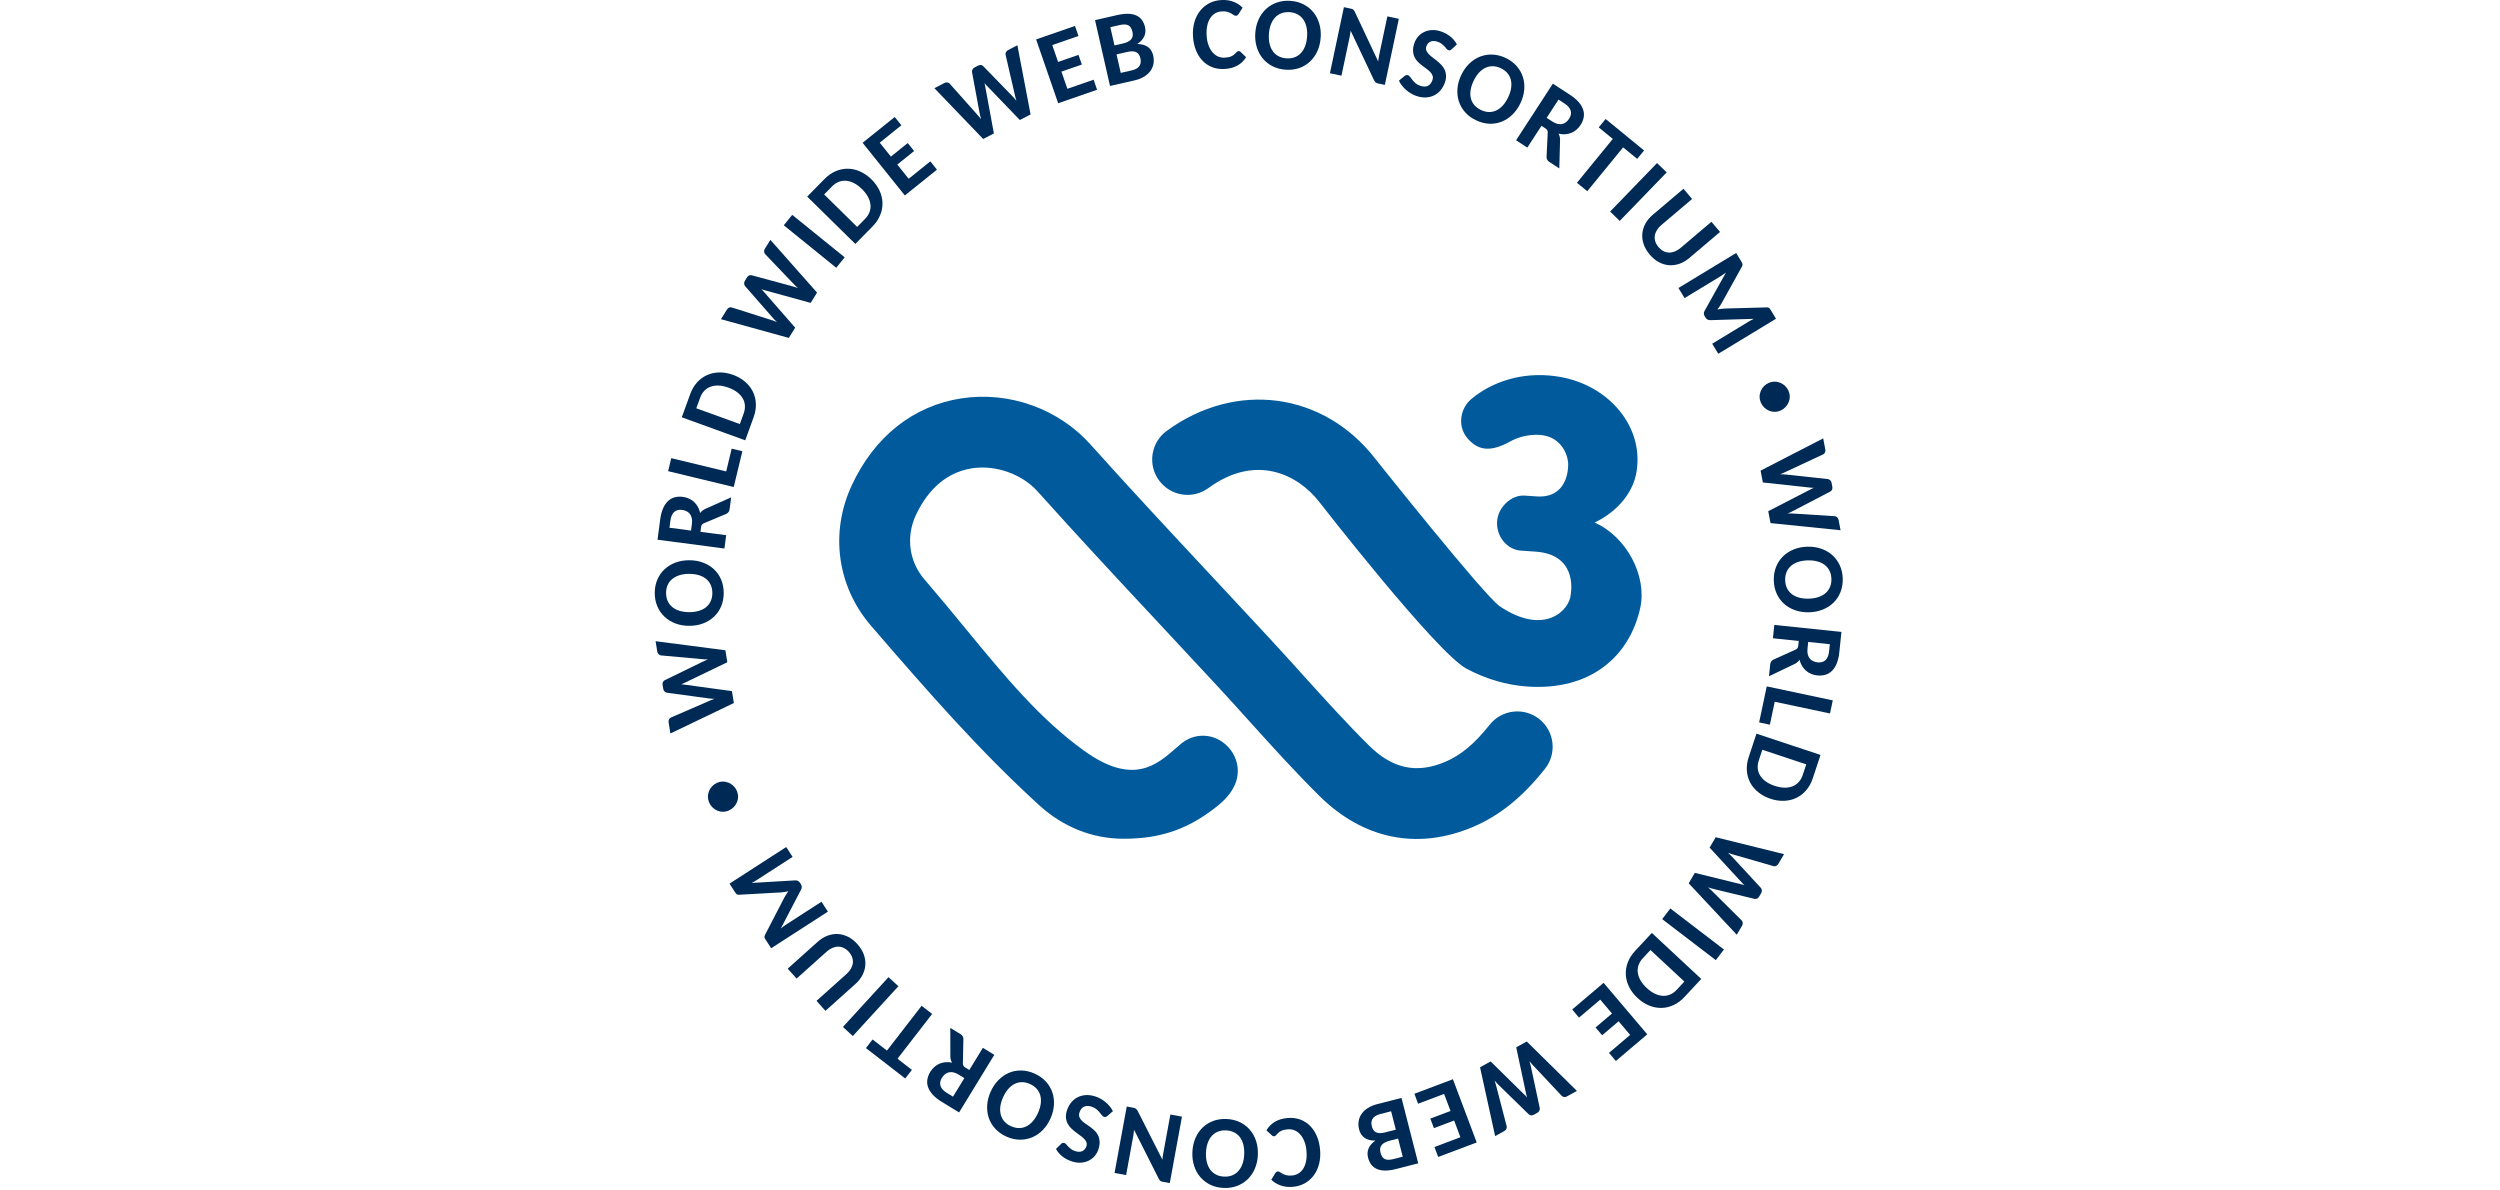 <?xml version="1.0" encoding="UTF-8" standalone="no"?>
<svg
   width="231"
   height="110"
   version="1.1"
   viewBox="0 0 173.25 82.5"
   id="svg98"
   xmlns="http://www.w3.org/2000/svg"
   xmlns:svg="http://www.w3.org/2000/svg">
  <defs
     id="defs102" />
  <g
     id="g441"
     transform="translate(36.375)">
    <g
       id="g2"
       style="fill:#005a9c"
       transform="matrix(0.231,0,0,0.231,8.598,-0.417)">
      <path
         d="M 267.099,217.525 C 262.519,213.887 255.833,214.66 252.197,219.243 247.695,224.925 243.605,228.344 238.943,230.335 230.344,233.996 223.056,232.449 216.009,225.462 209.104,218.617 202.377,211.158 195.85,203.929 192.657,200.392 189.458,196.848 186.218,193.346 180.683,187.363 175.118,181.404 169.558,175.439 L 169.068,174.913 C 156.976,161.962 144.477,148.567 132.42,135.113 122.86,124.441 108.088,119.155 93.877,121.293 79.353,123.467 67.609,132.769 60.805,147.48 54.248,161.649 56.467,177.748 66.588,189.495 84.393,210.16 99.413,227.246 117.005,243.316 124.199,249.883 132.904,253.38 142.175,253.427 148.189,253.456 157.254,252.777 166.501,246.546 170.55,243.818 174.321,241.012 175.979,236.731 177.667,232.349 176.091,227.311 172.137,224.47 168.301,221.706 163.267,221.901 159.608,224.943 159.148,225.326 158.646,225.769 158.098,226.248 152.35,231.286 145.197,237.558 130.614,227.08 117.253,217.477 106.908,204.892 94.922,190.316 91.015,185.568 86.972,180.654 82.652,175.634 78.037,170.277 77.04,162.907 80.05,156.392 82.676,150.723 87.745,143.671 97.023,142.283 104.051,141.226 111.93,144.037 116.633,149.282 128.791,162.854 141.384,176.354 153.565,189.401 159.272,195.513 164.979,201.632 170.656,207.768 173.837,211.206 176.977,214.684 180.163,218.216 186.856,225.628 193.772,233.288 201.078,240.534 214.268,253.616 230.663,256.929 247.264,249.86 255.237,246.452 262.089,240.918 268.816,232.431 272.446,227.854 271.679,221.169 267.099,217.525 Z"
         id="path1" />
      <path
         d="M 283.693,158.568 C 290.551,155.314 295.945,149.189 296.459,141.76 297.763,128.861 287.152,116.518 271.542,114.61 261.958,113.394 253.064,116.235 246.762,121.461 243.392,124.267 242.483,129.458 245.404,133.12 248.597,136.929 252.279,137.596 258.305,134.283 260.465,133.055 263.711,132.033 267.281,132.281 274.015,132.748 275.945,138.819 275.756,141.577 275.726,141.984 275.768,151.386 266.284,150.731 L 262.708,150.483 C 258.724,150.211 254.74,153.938 254.446,158.202 254.127,162.738 257.443,166.701 261.568,166.99 L 265.965,167.291 C 278.064,168.13 276.8,178.406 276.547,180.048 276.311,184.773 268.733,192.787 255.219,183.674 250.633,180.585 217.927,139.474 217.927,139.474 202.429,119.424 176.097,115.892 155.317,131.082 153.034,132.753 151.528,135.216 151.092,138.022 150.661,140.821 151.34,143.626 153.01,145.912 154.68,148.197 157.141,149.703 159.938,150.14 162.753,150.578 165.545,149.892 167.829,148.221 182.004,137.856 194.639,144.034 201.137,152.444 201.137,152.444 236.251,197.642 245.292,202.431 251.158,205.538 257.284,207.333 263.51,207.765 282.619,209.087 294.257,198.551 297.397,184.117 299.456,174.656 293.342,162.832 283.693,158.568 Z"
         id="path2" />
    </g>
    <g
       id="g36"
       aria-label="WORLD WIDE WEB CONSORTIUM"
       style="fill:#002a56"
       transform="matrix(0.231,0,0,0.231,8.598,-0.417)">
      <path
         d="M 334.164,146.545 348.148,148.062 C 348.329,148.079 348.531,148.095 348.75,148.118 348.972,148.14 349.202,148.154 349.44,148.159 349.221,148.251 349.01,148.345 348.811,148.442 348.611,148.534 348.431,148.628 348.273,148.722 L 335.788,155.166 336.465,158.734 357.476,160.878 356.891,157.79 C 356.833,157.469 356.689,157.208 356.473,157.008 356.251,156.806 356.021,156.692 355.777,156.664 L 343.719,155.901 C 343.414,155.876 343.084,155.86 342.732,155.849 342.377,155.838 342.003,155.832 341.609,155.835 341.975,155.682 342.322,155.53 342.652,155.38 342.979,155.233 343.278,155.08 343.55,154.925 L 354.382,149.274 C 354.635,149.136 354.82,148.941 354.931,148.697 355.048,148.45 355.073,148.154 355.006,147.807 L 354.787,146.653 C 354.729,146.331 354.588,146.076 354.371,145.876 354.152,145.679 353.922,145.563 353.676,145.527 L 341.543,144.217 C 341.224,144.162 340.878,144.131 340.509,144.117 340.14,144.103 339.752,144.095 339.347,144.09 340.11,143.79 340.772,143.496 341.338,143.213 L 352.276,138.106 C 352.52,137.979 352.7,137.784 352.816,137.529 352.935,137.274 352.96,136.972 352.894,136.622 L 352.273,133.321 333.493,142.991 334.164,146.545 Z"
         id="path3" />
      <path
         d="M 354.992,168.332 C 354.05,167.491 352.941,166.85 351.666,166.415 350.385,165.974 349.01,165.774 347.539,165.813 346.053,165.852 344.686,166.123 343.433,166.631 342.18,167.139 341.105,167.838 340.204,168.726 339.303,169.613 338.607,170.67 338.122,171.893 337.637,173.12 337.413,174.465 337.452,175.941 337.49,177.416 337.784,178.753 338.336,179.949 338.885,181.142 339.636,182.16 340.584,182.992 341.532,183.827 342.643,184.462 343.918,184.898 345.196,185.328 346.577,185.528 348.06,185.489 349.534,185.447 350.895,185.178 352.143,184.676 353.39,184.177 354.466,183.483 355.367,182.601 356.267,181.713 356.963,180.662 357.457,179.436 357.944,178.215 358.172,176.864 358.133,175.391 358.091,173.918 357.798,172.581 357.24,171.386 356.686,170.19 355.935,169.169 354.992,168.332 Z M 354.319,177.896 C 354.017,178.612 353.573,179.222 352.988,179.733 352.401,180.243 351.683,180.64 350.834,180.926 349.989,181.214 349.03,181.372 347.952,181.4 346.865,181.43 345.889,181.325 345.022,181.084 344.16,180.84 343.42,180.482 342.812,180.005 342.205,179.527 341.734,178.939 341.402,178.24 341.066,177.541 340.889,176.745 340.864,175.849 340.842,174.953 340.977,174.146 341.274,173.427 341.571,172.709 342.009,172.093 342.591,171.583 343.17,171.075 343.888,170.678 344.739,170.39 345.59,170.104 346.56,169.946 347.647,169.918 348.725,169.888 349.692,169.996 350.552,170.235 351.414,170.476 352.151,170.837 352.764,171.316 353.376,171.791 353.85,172.382 354.188,173.083 354.527,173.788 354.71,174.587 354.735,175.483 354.757,176.376 354.618,177.181 354.319,177.896 Z"
         id="path4" />
      <path
         d="M 337.188,193.289 344.936,194.096 344.797,195.445 C 344.761,195.791 344.681,196.049 344.562,196.23 344.44,196.404 344.251,196.554 343.993,196.682 L 337.335,199.7 C 336.761,199.988 336.445,200.452 336.379,201.09 L 336.005,204.685 343.813,200.943 C 344.115,200.779 344.376,200.599 344.595,200.396 344.819,200.194 345.011,199.975 345.18,199.733 345.343,200.416 345.587,201.031 345.917,201.575 346.241,202.122 346.632,202.593 347.087,202.993 347.541,203.392 348.054,203.714 348.625,203.961 349.199,204.202 349.814,204.357 350.469,204.427 351.331,204.516 352.132,204.455 352.88,204.249 353.629,204.038 354.288,203.656 354.87,203.098 355.447,202.538 355.935,201.792 356.32,200.862 356.705,199.93 356.971,198.793 357.113,197.445 L 357.739,191.375 337.601,189.286 337.188,193.289 Z M 347.771,194.391 354.261,195.065 354.047,197.128 C 353.917,198.385 353.556,199.284 352.963,199.839 352.37,200.391 351.583,200.613 350.602,200.513 350.108,200.463 349.656,200.341 349.252,200.149 348.847,199.961 348.506,199.697 348.234,199.362 347.968,199.029 347.769,198.613 347.647,198.127 347.519,197.639 347.494,197.073 347.561,196.421 L 347.771,194.391 Z"
         id="path5" />
      <polygon
         points="355.145,211.922 335.339,207.722 333.05,218.527 336.273,219.212 337.729,212.333 354.31,215.847 "
         id="polygon5" />
      <path
         d="M 329.929,228.916 C 329.463,230.317 329.274,231.667 329.369,232.974 329.46,234.281 329.795,235.479 330.372,236.58 330.951,237.676 331.758,238.644 332.795,239.479 333.826,240.317 335.048,240.966 336.456,241.438 337.856,241.901 339.217,242.106 340.539,242.053 341.867,242.001 343.084,241.707 344.204,241.174 345.324,240.639 346.311,239.876 347.167,238.885 348.021,237.892 348.678,236.697 349.141,235.299 L 351.466,228.289 332.251,221.906 329.929,228.916 Z M 332.953,229.92 334.006,226.733 347.187,231.11 346.133,234.297 C 345.85,235.146 345.446,235.862 344.919,236.433 344.392,237.007 343.763,237.435 343.04,237.715 342.313,237.992 341.507,238.125 340.614,238.106 339.719,238.089 338.76,237.909 337.74,237.568 336.706,237.229 335.827,236.794 335.093,236.275 334.361,235.751 333.787,235.163 333.374,234.505 332.961,233.848 332.717,233.132 332.639,232.355 332.565,231.582 332.667,230.769 332.953,229.92 Z"
         id="path6-5" />
      <path
         d="M 318.198,256.095 327.739,266.44 C 327.863,266.573 327.999,266.717 328.152,266.881 328.307,267.042 328.47,267.202 328.648,267.363 328.418,267.291 328.199,267.222 327.988,267.164 327.775,267.103 327.578,267.055 327.401,267.019 L 313.757,263.663 311.922,266.795 326.344,282.232 327.933,279.524 C 328.099,279.242 328.166,278.953 328.132,278.656 328.099,278.359 327.999,278.124 327.833,277.946 L 319.251,269.435 C 319.035,269.216 318.799,268.986 318.541,268.742 318.281,268.501 318.001,268.257 317.704,267.999 318.079,268.121 318.439,268.237 318.785,268.34 319.132,268.442 319.459,268.523 319.764,268.587 L 331.639,271.458 C 331.922,271.516 332.185,271.491 332.432,271.383 332.678,271.275 332.892,271.067 333.072,270.759 L 333.665,269.746 C 333.831,269.466 333.895,269.18 333.859,268.889 333.826,268.595 333.729,268.354 333.565,268.168 L 325.288,259.199 C 325.078,258.947 324.842,258.697 324.573,258.445 324.302,258.19 324.016,257.929 323.717,257.657 324.484,257.932 325.177,258.151 325.79,258.309 L 337.388,261.654 C 337.657,261.718 337.917,261.691 338.172,261.577 338.43,261.46 338.649,261.249 338.829,260.944 L 340.526,258.048 320.022,252.977 318.198,256.095 Z"
         id="path7" />
      <rect
         x="311.217"
         y="271.972"
         width="4.025"
         height="20.252"
         transform="rotate(-52.579,313.23,282.097)"
         id="rect7" />
      <path
         d="M 295.834,287.092 C 294.83,288.174 294.101,289.325 293.638,290.551 293.178,291.777 292.987,293.012 293.056,294.249 293.128,295.489 293.458,296.704 294.051,297.894 294.645,299.084 295.484,300.185 296.571,301.198 297.649,302.205 298.802,302.954 300.03,303.459 301.256,303.961 302.489,304.202 303.728,304.183 304.97,304.163 306.184,303.88 307.371,303.331 308.56,302.784 309.655,301.972 310.661,300.893 L 315.686,295.486 300.862,281.688 295.834,287.092 Z M 308.335,298.732 C 307.728,299.386 307.063,299.866 306.345,300.169 305.624,300.474 304.879,300.599 304.105,300.554 303.329,300.507 302.539,300.285 301.735,299.9 300.929,299.508 300.13,298.951 299.343,298.213 298.547,297.472 297.924,296.715 297.475,295.935 297.026,295.156 296.751,294.379 296.646,293.614 296.543,292.84 296.621,292.088 296.873,291.353 297.125,290.618 297.558,289.919 298.168,289.267 L 300.452,286.809 310.619,296.274 Z"
         id="path8-5" />
      <polygon
         points="283.973,310.05 285.957,312.385 290.897,308.191 294.359,312.277 288.011,317.664 290.074,320.097 299.49,312.102 286.39,296.654 276.974,304.649 279.022,307.09 285.384,301.689 288.915,305.855 "
         id="polygon8" />
      <path
         d="M 260.176,316 263.108,329.767 C 263.144,329.945 263.192,330.139 263.241,330.355 263.288,330.572 263.349,330.796 263.419,331.027 263.261,330.846 263.106,330.677 262.953,330.513 262.803,330.355 262.656,330.214 262.521,330.094 L 252.503,320.238 249.326,321.994 253.853,342.636 256.605,341.116 C 256.888,340.957 257.093,340.747 257.215,340.475 257.337,340.2 257.373,339.948 257.323,339.706 L 254.282,328.006 C 254.21,327.706 254.124,327.39 254.022,327.049 253.922,326.71 253.811,326.355 253.687,325.981 253.942,326.28 254.194,326.563 254.44,326.827 254.684,327.09 254.926,327.332 255.156,327.54 L 263.904,336.072 C 264.117,336.269 264.356,336.383 264.622,336.414 264.893,336.447 265.182,336.378 265.492,336.206 L 266.521,335.64 C 266.803,335.482 267.006,335.268 267.122,334.999 267.244,334.73 267.283,334.472 267.241,334.231 L 264.691,322.288 C 264.641,321.967 264.566,321.628 264.461,321.276 264.358,320.918 264.245,320.546 264.128,320.161 264.65,320.79 265.132,321.329 265.581,321.781 L 273.847,330.58 C 274.046,330.771 274.285,330.882 274.562,330.916 274.839,330.946 275.139,330.877 275.446,330.705 L 278.384,329.082 263.341,314.252 260.176,316 Z"
         id="path9" />
      <polygon
         points="234.408,337.376 235.486,340.245 241.551,337.959 243.436,342.969 235.65,345.909 236.769,348.894 248.326,344.536 241.188,325.576 229.632,329.934 230.74,332.921 238.543,329.981 240.467,335.09 "
         id="polygon9" />
      <path
         d="M 218.477,333.04 C 217.366,333.326 216.412,333.726 215.628,334.236 214.841,334.749 214.22,335.34 213.765,336.006 213.313,336.674 213.025,337.398 212.903,338.189 212.776,338.977 212.823,339.79 213.036,340.625 213.618,342.902 215.256,344.023 217.942,343.984 217.416,344.339 216.981,344.722 216.637,345.132 216.296,345.537 216.041,345.959 215.866,346.389 215.694,346.824 215.597,347.268 215.575,347.723 215.559,348.181 215.608,348.633 215.722,349.088 215.927,349.887 216.243,350.578 216.67,351.155 217.094,351.732 217.649,352.175 218.33,352.483 219.012,352.791 219.833,352.955 220.792,352.972 221.751,352.988 222.86,352.833 224.121,352.511 L 230.782,350.802 225.759,331.176 Z M 218.078,341.476 C 217.768,341.315 217.518,341.085 217.319,340.788 217.125,340.491 216.975,340.142 216.87,339.74 216.773,339.362 216.728,338.988 216.739,338.613 216.75,338.236 216.839,337.887 217.011,337.559 217.186,337.232 217.46,336.935 217.832,336.674 218.203,336.411 218.702,336.197 219.32,336.039 L 222.644,335.185 224.057,340.699 220.75,341.548 C 220.157,341.698 219.642,341.765 219.201,341.748 218.763,341.729 218.389,341.637 218.078,341.476 Z M 223.359,349.524 C 222.256,349.806 221.393,349.809 220.778,349.532 220.163,349.254 219.722,348.613 219.467,347.609 219.218,346.641 219.337,345.875 219.822,345.304 220.304,344.735 221.091,344.308 222.186,344.028 L 224.739,343.373 226.133,348.813 Z"
         id="path10" />
      <path
         d="M 200.385,342.697 C 199.869,341.471 199.19,340.43 198.35,339.576 197.508,338.724 196.521,338.086 195.384,337.667 194.248,337.246 192.995,337.09 191.628,337.204 190.118,337.332 188.837,337.709 187.784,338.339 186.73,338.966 185.877,339.826 185.234,340.91 L 186.974,342.494 C 187.138,342.644 187.326,342.708 187.54,342.691 187.653,342.683 187.759,342.647 187.861,342.58 187.961,342.516 188.061,342.442 188.155,342.35 188.385,342.056 188.621,341.806 188.859,341.604 189.098,341.398 189.353,341.227 189.635,341.085 189.913,340.946 190.218,340.838 190.547,340.763 190.877,340.691 191.249,340.636 191.664,340.602 192.363,340.541 193.028,340.644 193.663,340.902 194.298,341.16 194.866,341.568 195.362,342.123 195.864,342.677 196.28,343.374 196.618,344.214 196.953,345.052 197.167,346.028 197.258,347.132 197.35,348.225 197.314,349.213 197.145,350.089 196.981,350.966 196.704,351.718 196.316,352.347 195.928,352.977 195.445,353.471 194.863,353.832 194.284,354.189 193.621,354.4 192.884,354.464 192.202,354.52 191.642,354.486 191.19,354.359 190.741,354.234 190.367,354.087 190.06,353.918 189.757,353.751 189.497,353.593 189.286,353.446 189.075,353.302 188.865,353.235 188.651,353.255 188.438,353.271 188.277,353.332 188.166,353.432 188.061,353.535 187.964,353.643 187.884,353.762 L 186.703,355.746 C 187.465,356.478 188.391,357.041 189.475,357.435 190.558,357.829 191.775,357.97 193.134,357.857 194.47,357.743 195.675,357.388 196.748,356.789 197.818,356.189 198.716,355.399 199.443,354.42 200.166,353.443 200.695,352.303 201.031,351.002 201.366,349.704 201.472,348.3 201.344,346.791 201.222,345.29 200.901,343.928 200.385,342.697 Z"
         id="path11" />
      <path
         d="M 180.275,340.747 C 179.451,339.784 178.445,339.021 177.259,338.453 176.075,337.881 174.745,337.565 173.273,337.504 171.798,337.44 170.448,337.643 169.217,338.111 167.989,338.577 166.922,339.257 166.024,340.142 165.129,341.032 164.419,342.1 163.898,343.346 163.38,344.589 163.089,345.956 163.025,347.438 162.964,348.911 163.139,350.289 163.554,351.568 163.967,352.847 164.585,353.967 165.403,354.927 166.224,355.89 167.224,356.658 168.411,357.235 169.597,357.807 170.925,358.126 172.4,358.19 173.871,358.251 175.221,358.045 176.452,357.574 177.683,357.099 178.75,356.422 179.654,355.54 180.555,354.655 181.267,353.593 181.794,352.347 182.32,351.099 182.614,349.74 182.675,348.27 182.736,346.786 182.559,345.401 182.14,344.114 181.722,342.83 181.101,341.709 180.275,340.747 Z M 178.06,350.974 C 177.76,351.818 177.35,352.528 176.835,353.105 176.316,353.685 175.693,354.12 174.969,354.409 174.246,354.7 173.436,354.827 172.544,354.789 171.648,354.75 170.856,354.556 170.165,354.209 169.47,353.859 168.89,353.374 168.425,352.752 167.956,352.131 167.61,351.388 167.38,350.522 167.152,349.659 167.061,348.689 167.105,347.612 167.152,346.522 167.327,345.554 167.626,344.708 167.926,343.859 168.336,343.152 168.854,342.577 169.373,342.003 169.988,341.573 170.709,341.288 171.429,341.005 172.233,340.88 173.126,340.916 174.021,340.955 174.817,341.146 175.512,341.493 176.211,341.834 176.796,342.317 177.262,342.933 177.73,343.548 178.076,344.289 178.304,345.157 178.531,346.028 178.623,347.008 178.578,348.095 178.531,349.174 178.359,350.134 178.06,350.974 Z"
         id="path12-4" />
      <path
         d="M 154.26,347.976 C 154.16,348.505 154.085,349.088 154.033,349.72 L 146.609,335.063 C 146.454,334.785 146.285,334.577 146.102,334.433 145.914,334.292 145.667,334.192 145.357,334.136 L 143.333,333.762 139.677,353.693 143.145,354.328 145.285,342.652 C 145.39,342.061 145.476,341.432 145.537,340.76 L 152.971,355.496 C 153.06,355.646 153.137,355.771 153.207,355.865 153.276,355.962 153.356,356.04 153.442,356.101 153.528,356.164 153.634,356.214 153.75,356.25 153.866,356.287 154.008,356.323 154.177,356.353 L 156.247,356.733 159.901,336.802 156.425,336.164 154.26,347.976 Z"
         id="path13" />
      <path
         d="M 136.988,332.458 C 136.525,332.064 136.021,331.723 135.48,331.42 134.942,331.121 134.38,330.88 133.798,330.702 132.766,330.383 131.802,330.264 130.898,330.344 129.995,330.425 129.18,330.663 128.448,331.06 127.722,331.456 127.095,331.997 126.568,332.674 126.047,333.354 125.648,334.131 125.376,335.004 125.127,335.812 125.033,336.53 125.097,337.171 125.16,337.809 125.329,338.383 125.601,338.891 125.875,339.401 126.222,339.864 126.64,340.275 127.062,340.688 127.505,341.071 127.971,341.423 128.434,341.776 128.891,342.111 129.34,342.433 129.789,342.752 130.18,343.077 130.507,343.407 130.837,343.737 131.076,344.084 131.225,344.444 131.372,344.808 131.38,345.204 131.245,345.64 131.031,346.331 130.638,346.822 130.061,347.113 129.487,347.404 128.764,347.413 127.891,347.141 127.394,346.988 126.979,346.783 126.643,346.53 126.308,346.278 126.02,346.025 125.781,345.776 125.546,345.529 125.343,345.301 125.171,345.102 125.002,344.896 124.822,344.766 124.639,344.711 124.442,344.65 124.268,344.638 124.112,344.683 123.954,344.724 123.799,344.827 123.641,344.991 L 122.106,346.494 C 122.574,347.354 123.225,348.112 124.06,348.766 124.894,349.418 125.864,349.915 126.973,350.259 127.954,350.564 128.875,350.675 129.734,350.594 130.593,350.517 131.367,350.295 132.054,349.934 132.739,349.571 133.326,349.096 133.803,348.503 134.285,347.912 134.635,347.263 134.856,346.553 135.134,345.659 135.245,344.874 135.195,344.2 135.145,343.523 134.987,342.921 134.723,342.394 134.463,341.865 134.119,341.398 133.698,340.996 133.274,340.594 132.83,340.222 132.364,339.887 131.902,339.551 131.439,339.232 130.987,338.924 130.532,338.619 130.144,338.3 129.82,337.973 129.498,337.645 129.265,337.285 129.124,336.902 128.98,336.516 128.988,336.075 129.141,335.581 129.41,334.708 129.859,334.12 130.482,333.825 131.109,333.529 131.854,333.515 132.728,333.784 133.332,333.975 133.825,334.225 134.205,334.538 134.585,334.857 134.906,335.171 135.167,335.493 135.43,335.814 135.66,336.106 135.852,336.358 136.043,336.616 136.254,336.783 136.486,336.855 136.664,336.907 136.838,336.916 137.019,336.874 137.193,336.832 137.348,336.752 137.481,336.633 L 139.181,335.165 C 138.942,334.666 138.635,334.186 138.255,333.726 137.875,333.271 137.454,332.846 136.988,332.458 Z"
         id="path14" />
      <path
         d="M 119.045,326.241 C 118.158,325.273 117.036,324.485 115.691,323.886 114.347,323.282 113.016,322.971 111.7,322.951 110.386,322.926 109.144,323.165 107.985,323.659 106.821,324.155 105.771,324.882 104.825,325.847 103.883,326.813 103.107,327.97 102.5,329.329 101.898,330.674 101.555,332.017 101.466,333.359 101.38,334.705 101.538,335.973 101.945,337.168 102.35,338.364 102.996,339.448 103.888,340.422 104.778,341.393 105.895,342.181 107.24,342.786 108.587,343.387 109.92,343.695 111.237,343.712 112.554,343.726 113.795,343.49 114.96,343.002 116.124,342.519 117.18,341.795 118.128,340.83 119.076,339.867 119.852,338.713 120.454,337.365 121.058,336.011 121.404,334.66 121.49,333.31 121.576,331.961 121.413,330.688 121.002,329.487 120.592,328.291 119.938,327.21 119.045,326.241 Z M 117.537,332.863 C 117.432,333.753 117.155,334.697 116.709,335.69 116.268,336.674 115.752,337.504 115.165,338.175 114.574,338.844 113.931,339.357 113.238,339.701 112.542,340.048 111.805,340.222 111.023,340.222 110.245,340.225 109.446,340.042 108.631,339.679 107.814,339.312 107.148,338.841 106.633,338.258 106.12,337.676 105.762,337.01 105.557,336.261 105.352,335.512 105.302,334.694 105.407,333.806 105.518,332.918 105.79,331.981 106.231,330.999 106.674,330.006 107.193,329.168 107.786,328.494 108.376,327.817 109.019,327.309 109.712,326.965 110.405,326.624 111.14,326.452 111.913,326.455 112.684,326.455 113.482,326.638 114.297,327.004 115.115,327.37 115.78,327.842 116.301,328.422 116.825,328.999 117.188,329.662 117.393,330.405 117.601,331.151 117.648,331.97 117.537,332.863 Z"
         id="path15" />
      <path
         d="M 100.171,316.152 96.105,322.804 94.949,322.097 C 94.652,321.917 94.453,321.734 94.342,321.548 94.237,321.362 94.181,321.126 94.178,320.84 L 94.325,313.525 C 94.311,312.885 94.031,312.396 93.485,312.061 L 90.403,310.177 90.417,318.84 C 90.431,319.182 90.483,319.498 90.572,319.786 90.658,320.069 90.772,320.338 90.916,320.594 90.228,320.447 89.571,320.405 88.939,320.466 88.305,320.527 87.711,320.674 87.154,320.91 86.6,321.151 86.087,321.476 85.621,321.886 85.156,322.3 84.751,322.788 84.405,323.351 83.953,324.086 83.664,324.841 83.529,325.603 83.393,326.369 83.454,327.132 83.709,327.897 83.964,328.658 84.424,329.415 85.1,330.169 85.771,330.921 86.686,331.651 87.839,332.355 L 93.036,335.54 103.603,318.258 100.171,316.152 Z M 91.212,330.807 89.444,329.728 C 88.371,329.068 87.711,328.352 87.468,327.578 87.226,326.805 87.362,325.995 87.875,325.154 88.138,324.73 88.44,324.374 88.784,324.094 89.131,323.809 89.513,323.62 89.935,323.515 90.35,323.415 90.81,323.415 91.304,323.512 91.794,323.614 92.318,323.831 92.876,324.172 L 94.619,325.237 91.212,330.807 Z"
         id="path16" />
      <polygon
         points="84.953,305.986 81.791,303.539 71.401,316.982 67.083,313.642 65.087,316.224 76.882,325.354 78.88,322.768 74.561,319.426 "
         id="polygon16" />
      <rect
         x="56.381"
         y="301.771"
         width="20.253"
         height="4.026"
         transform="rotate(-47.541,66.508,303.784)"
         id="rect16-1" />
      <path
         d="M 64.061,294.304 C 64.563,293.325 64.851,292.315 64.918,291.27 64.987,290.227 64.826,289.175 64.436,288.11 64.042,287.048 63.41,286.03 62.534,285.05 61.661,284.077 60.718,283.333 59.709,282.834 58.703,282.332 57.675,282.054 56.63,282.01 55.585,281.963 54.551,282.135 53.522,282.529 52.497,282.923 51.532,283.527 50.623,284.34 L 41.628,292.401 44.292,295.378 53.287,287.319 C 53.85,286.817 54.421,286.437 55.014,286.182 55.601,285.927 56.183,285.799 56.757,285.797 57.328,285.797 57.885,285.924 58.429,286.182 58.972,286.437 59.482,286.831 59.959,287.364 60.43,287.894 60.765,288.443 60.962,289.012 61.159,289.58 61.223,290.149 61.162,290.72 61.095,291.286 60.904,291.852 60.585,292.41 60.267,292.967 59.829,293.497 59.266,294.002 L 50.274,302.063 52.946,305.051 61.944,296.99 C 62.853,296.177 63.557,295.284 64.061,294.304 Z"
         id="path17" />
      <path
         d="M 51.759,272.326 41.112,279.194 C 40.874,279.353 40.622,279.527 40.353,279.721 40.084,279.918 39.821,280.126 39.552,280.351 L 45.606,268.742 C 45.927,268.159 45.922,267.605 45.586,267.086 L 45.281,266.609 C 44.952,266.096 44.453,265.868 43.785,265.924 L 30.815,266.689 C 31.114,266.534 31.402,266.373 31.682,266.215 31.957,266.051 32.212,265.899 32.445,265.749 L 43.089,258.875 41.176,255.912 24.168,266.897 25.8,269.435 C 25.897,269.582 25.983,269.707 26.064,269.813 26.144,269.918 26.224,270.004 26.313,270.071 26.396,270.137 26.499,270.182 26.618,270.207 26.74,270.234 26.884,270.24 27.056,270.226 L 39.632,269.53 C 39.993,269.505 40.353,269.46 40.716,269.394 41.079,269.33 41.448,269.258 41.825,269.189 41.381,269.774 40.985,270.387 40.636,271.028 L 34.817,282.265 C 34.731,282.415 34.679,282.548 34.657,282.665 34.634,282.781 34.637,282.898 34.662,283.009 34.684,283.12 34.726,283.231 34.787,283.344 34.845,283.458 34.923,283.586 35.017,283.73 L 36.661,286.282 53.675,275.3 51.759,272.326 Z"
         id="path18-8" />
      <path
         d="M 24.897,209.137 10.957,207.237 10.358,207.162 C 10.136,207.134 9.909,207.115 9.67,207.101 9.892,207.015 10.103,206.929 10.305,206.837 10.508,206.749 10.688,206.66 10.851,206.571 L 23.508,200.477 22.931,196.89 1.989,194.166 2.486,197.27 C 2.541,197.592 2.671,197.855 2.885,198.063 3.098,198.274 3.328,198.393 3.567,198.427 L 15.602,199.52 C 15.907,199.556 16.237,199.581 16.586,199.6 16.941,199.622 17.313,199.636 17.709,199.647 17.338,199.789 16.988,199.93 16.656,200.069 16.323,200.21 16.018,200.357 15.747,200.502 L 4.759,205.853 C 4.504,205.986 4.315,206.174 4.193,206.413 4.071,206.654 4.038,206.951 4.093,207.303 L 4.282,208.463 C 4.335,208.785 4.465,209.046 4.678,209.248 4.892,209.451 5.119,209.575 5.363,209.62 L 17.454,211.262 C 17.773,211.323 18.117,211.367 18.485,211.39 18.854,211.412 19.245,211.431 19.644,211.451 18.876,211.728 18.202,212.003 17.631,212.269 L 6.558,217.076 C 6.311,217.198 6.125,217.384 6,217.634 5.876,217.886 5.842,218.189 5.898,218.538 L 6.43,221.853 25.471,212.707 24.897,209.137 Z"
         id="path19" />
      <path
         d="M 4.681,186.834 C 5.598,187.7 6.691,188.368 7.957,188.843 9.221,189.32 10.591,189.555 12.063,189.555 13.548,189.558 14.92,189.322 16.19,188.854 17.454,188.379 18.549,187.714 19.478,186.848 20.401,185.985 21.124,184.951 21.645,183.738 22.164,182.529 22.424,181.186 22.427,179.711 22.427,178.235 22.169,176.895 21.651,175.683 21.135,174.473 20.414,173.436 19.491,172.576 18.566,171.716 17.473,171.053 16.207,170.581 14.943,170.113 13.571,169.877 12.085,169.877 10.61,169.874 9.244,170.107 7.98,170.573 6.721,171.039 5.629,171.702 4.703,172.559 3.777,173.419 3.051,174.454 2.524,175.666 2.003,176.873 1.74,178.215 1.737,179.691 1.737,181.167 1.995,182.507 2.519,183.719 3.04,184.928 3.761,185.969 4.681,186.834 Z M 5.621,177.292 C 5.939,176.584 6.4,175.985 7.004,175.491 7.603,175 8.329,174.62 9.185,174.357 10.036,174.093 11.001,173.963 12.079,173.966 13.166,173.966 14.139,174.099 15.001,174.365 15.857,174.629 16.584,175.011 17.177,175.502 17.77,175.996 18.227,176.598 18.541,177.305 18.857,178.013 19.012,178.812 19.012,179.708 19.012,180.604 18.854,181.408 18.535,182.118 18.219,182.831 17.765,183.43 17.169,183.927 16.575,184.418 15.846,184.795 14.987,185.059 14.128,185.322 13.152,185.455 12.068,185.453 10.993,185.453 10.025,185.32 9.172,185.053 8.318,184.787 7.592,184.41 6.993,183.913 6.394,183.419 5.934,182.815 5.612,182.105 5.294,181.394 5.136,180.587 5.138,179.694 5.138,178.798 5.302,177.999 5.621,177.292 Z"
         id="path20" />
      <path
         d="M 23.167,162.37 15.444,161.349 15.622,160.004 C 15.666,159.663 15.752,159.402 15.877,159.23 16.002,159.058 16.196,158.911 16.456,158.792 L 23.197,155.957 C 23.774,155.682 24.107,155.23 24.19,154.595 L 24.661,151.011 16.756,154.536 C 16.448,154.692 16.182,154.867 15.957,155.064 15.73,155.258 15.53,155.474 15.358,155.707 15.209,155.019 14.984,154.403 14.671,153.846 14.361,153.294 13.984,152.811 13.54,152.398 13.097,151.987 12.592,151.649 12.027,151.388 11.461,151.13 10.851,150.958 10.197,150.872 9.338,150.761 8.534,150.797 7.78,150.983 7.032,151.174 6.355,151.538 5.762,152.079 5.169,152.622 4.664,153.355 4.251,154.273 3.838,155.194 3.542,156.323 3.367,157.663 L 2.569,163.716 22.64,166.362 23.167,162.37 Z M 12.617,160.978 6.147,160.126 6.419,158.068 C 6.583,156.817 6.971,155.926 7.58,155.388 8.187,154.853 8.98,154.65 9.959,154.781 10.452,154.844 10.898,154.978 11.298,155.18 11.694,155.38 12.027,155.654 12.29,155.996 12.55,156.337 12.739,156.756 12.847,157.247 12.958,157.738 12.969,158.306 12.886,158.95 L 12.617,160.978 Z"
         id="path21" />
      <polygon
         points="5.748,143.158 25.429,147.912 28.021,137.171 24.816,136.4 23.17,143.235 6.688,139.257 "
         id="polygon21" />
      <path
         d="M 31.402,126.96 C 31.904,125.57 32.126,124.225 32.073,122.918 32.018,121.609 31.713,120.4 31.164,119.285 30.618,118.172 29.836,117.182 28.827,116.319 27.818,115.456 26.613,114.768 25.218,114.261 23.832,113.759 22.477,113.517 21.152,113.534 19.827,113.553 18.596,113.809 17.465,114.314 16.329,114.816 15.322,115.551 14.441,116.519 13.562,117.487 12.872,118.666 12.368,120.05 L 9.853,126.993 28.885,133.901 Z M 28.406,125.87 27.261,129.024 14.205,124.289 15.35,121.135 C 15.655,120.292 16.079,119.59 16.62,119.029 17.163,118.472 17.803,118.061 18.535,117.803 19.267,117.542 20.079,117.437 20.969,117.476 21.864,117.52 22.815,117.726 23.829,118.092 24.852,118.463 25.723,118.918 26.441,119.462 27.156,120 27.713,120.608 28.109,121.276 28.503,121.945 28.73,122.666 28.78,123.443 28.836,124.219 28.711,125.032 28.406,125.87 Z"
         id="path22" />
      <path
         d="M 43.868,100.113 34.61,89.511 C 34.488,89.378 34.355,89.228 34.205,89.062 34.058,88.895 33.897,88.732 33.725,88.565 33.953,88.646 34.169,88.718 34.379,88.782 34.593,88.851 34.784,88.904 34.962,88.943 L 48.508,92.671 50.429,89.592 36.431,73.766 34.77,76.432 C 34.596,76.706 34.524,76.992 34.549,77.289 34.574,77.586 34.668,77.83 34.829,78.01 L 43.175,86.751 C 43.383,86.979 43.613,87.214 43.865,87.461 44.12,87.708 44.392,87.966 44.68,88.23 44.311,88.094 43.954,87.969 43.61,87.861 43.266,87.744 42.942,87.655 42.64,87.583 L 30.845,84.393 C 30.565,84.324 30.299,84.343 30.052,84.443 29.8,84.546 29.581,84.751 29.396,85.048 L 28.775,86.046 C 28.6,86.324 28.528,86.607 28.553,86.901 28.581,87.192 28.672,87.436 28.83,87.628 L 36.863,96.818 C 37.063,97.073 37.293,97.337 37.559,97.595 37.822,97.853 38.097,98.122 38.393,98.402 37.628,98.108 36.946,97.869 36.336,97.695 L 24.833,94.036 C 24.567,93.963 24.304,93.983 24.043,94.088 23.785,94.199 23.561,94.405 23.372,94.707 L 21.598,97.556 41.955,103.181 43.868,100.113 Z"
         id="path23" />
      <polygon
         points="58.714,79.003 42.978,66.26 40.447,69.391 56.183,82.138 "
         id="polygon23" />
      <path
         d="M 67.085,69.722 C 68.117,68.667 68.882,67.538 69.372,66.323 69.866,65.111 70.096,63.885 70.06,62.645 70.024,61.405 69.724,60.182 69.164,58.972 68.605,57.768 67.792,56.645 66.736,55.602 65.686,54.57 64.552,53.785 63.341,53.247 62.129,52.711 60.901,52.437 59.665,52.423 58.426,52.406 57.204,52.656 56.001,53.169 54.795,53.685 53.678,54.467 52.647,55.521 L 47.474,60.786 61.91,74.987 Z M 54.908,57.743 C 55.535,57.105 56.211,56.645 56.937,56.359 57.664,56.079 58.415,55.974 59.188,56.04 59.962,56.11 60.743,56.348 61.539,56.759 62.334,57.169 63.116,57.752 63.881,58.509 64.66,59.269 65.259,60.046 65.688,60.836 66.113,61.63 66.37,62.412 66.451,63.183 66.534,63.954 66.437,64.706 66.162,65.438 65.888,66.165 65.436,66.848 64.813,67.486 L 62.462,69.882 52.555,60.137 Z"
         id="path24" />
      <polygon
         points="79.545,47.116 77.63,44.725 72.577,48.781 69.228,44.606 75.72,39.391 73.727,36.905 64.095,44.639 76.762,60.443 86.398,52.709 84.416,50.212 77.907,55.435 74.495,51.175 "
         id="polygon24-8" />
      <path
         d="M 103.478,41.84 100.925,27.998 C 100.895,27.82 100.853,27.626 100.809,27.407 100.764,27.188 100.712,26.963 100.651,26.73 100.801,26.916 100.95,27.091 101.1,27.254 101.25,27.418 101.388,27.562 101.521,27.687 L 111.267,37.815 114.488,36.145 110.527,15.384 107.739,16.827 C 107.45,16.98 107.237,17.188 107.107,17.454 106.976,17.726 106.935,17.978 106.979,18.219 L 109.701,30.001 C 109.765,30.303 109.843,30.619 109.934,30.963 110.023,31.307 110.125,31.662 110.242,32.042 109.992,31.734 109.748,31.443 109.51,31.174 109.272,30.902 109.039,30.658 108.817,30.444 L 100.304,21.673 C 100.096,21.471 99.858,21.349 99.592,21.312 99.323,21.271 99.032,21.332 98.719,21.496 L 97.674,22.037 C 97.385,22.186 97.18,22.394 97.053,22.661 96.928,22.924 96.881,23.179 96.917,23.424 L 99.137,35.432 C 99.179,35.757 99.245,36.092 99.34,36.456 99.434,36.811 99.537,37.185 99.645,37.576 99.14,36.93 98.672,36.378 98.239,35.915 L 90.215,26.894 C 90.018,26.694 89.782,26.578 89.505,26.536 89.228,26.5 88.931,26.558 88.615,26.722 L 85.635,28.267 100.268,43.502 103.478,41.84 Z"
         id="path25" />
      <polygon
         points="129.864,21.163 128.861,18.264 122.738,20.386 120.989,15.323 128.855,12.602 127.813,9.587 116.143,13.629 122.763,32.775 134.435,28.733 133.404,25.715 125.523,28.444 123.741,23.285 "
         id="polygon25" />
      <path
         d="M 145.642,25.928 C 146.765,25.676 147.724,25.302 148.522,24.811 149.323,24.322 149.961,23.748 150.432,23.096 150.9,22.439 151.211,21.72 151.355,20.935 151.499,20.15 151.477,19.337 151.283,18.494 150.762,16.203 149.16,15.041 146.474,15.004 147.011,14.666 147.455,14.297 147.807,13.898 148.159,13.501 148.428,13.085 148.611,12.658 148.797,12.23 148.905,11.787 148.938,11.332 148.968,10.877 148.932,10.419 148.827,9.961 148.647,9.16 148.347,8.463 147.94,7.875 147.53,7.284 146.986,6.827 146.313,6.499 145.639,6.175 144.824,5.989 143.865,5.945 142.906,5.903 141.795,6.028 140.528,6.316 L 133.82,7.845 138.316,27.598 Z M 146.266,17.509 C 146.573,17.681 146.817,17.917 147.009,18.217 147.197,18.519 147.336,18.871 147.43,19.279 147.516,19.656 147.549,20.031 147.53,20.405 147.51,20.783 147.408,21.129 147.23,21.451 147.047,21.776 146.765,22.067 146.388,22.319 146.005,22.572 145.501,22.772 144.88,22.91 L 141.534,23.673 140.27,18.122 143.602,17.365 C 144.198,17.232 144.714,17.179 145.151,17.207 145.592,17.238 145.964,17.337 146.266,17.509 Z M 141.207,9.321 C 142.319,9.071 143.178,9.088 143.788,9.384 144.395,9.676 144.813,10.33 145.046,11.343 145.268,12.314 145.129,13.079 144.63,13.637 144.129,14.189 143.33,14.597 142.23,14.846 L 139.657,15.432 138.416,9.959 141.207,9.321 Z"
         id="path26-3" />
      <path
         d="M 165.996,19.942 C 166.811,20.819 167.784,21.485 168.91,21.934 170.035,22.389 171.28,22.575 172.652,22.5 174.162,22.417 175.454,22.075 176.527,21.473 177.597,20.877 178.47,20.045 179.144,18.974 L 177.45,17.343 C 177.289,17.19 177.101,17.121 176.89,17.129 176.774,17.138 176.668,17.171 176.566,17.232 176.463,17.296 176.363,17.371 176.264,17.454 176.028,17.742 175.784,17.986 175.543,18.183 175.299,18.378 175.033,18.547 174.75,18.677 174.467,18.81 174.162,18.907 173.83,18.974 173.497,19.035 173.123,19.082 172.707,19.104 172.006,19.143 171.341,19.027 170.717,18.749 170.093,18.472 169.536,18.05 169.051,17.482 168.569,16.91 168.17,16.203 167.859,15.354 167.546,14.508 167.357,13.529 167.299,12.422 167.238,11.326 167.302,10.341 167.493,9.47 167.682,8.597 167.981,7.85 168.386,7.234 168.788,6.616 169.287,6.136 169.877,5.792 170.47,5.445 171.136,5.257 171.873,5.215 172.555,5.176 173.117,5.226 173.564,5.365 174.007,5.504 174.379,5.662 174.684,5.839 174.983,6.014 175.238,6.18 175.443,6.33 175.648,6.48 175.859,6.552 176.07,6.538 176.283,6.53 176.447,6.474 176.557,6.377 176.674,6.277 176.768,6.172 176.854,6.056 L 178.09,4.108 C 177.347,3.354 176.435,2.763 175.366,2.338 174.293,1.917 173.076,1.742 171.718,1.817 170.379,1.892 169.162,2.211 168.075,2.782 166.989,3.351 166.068,4.117 165.32,5.074 164.569,6.033 164.006,7.157 163.635,8.447 163.263,9.737 163.119,11.135 163.202,12.649 163.285,14.15 163.568,15.523 164.05,16.766 164.53,18.009 165.179,19.066 165.996,19.942 Z"
         id="path27" />
      <path
         d="M 199.348,5.512 C 198.556,4.53 197.574,3.736 196.405,3.126 195.235,2.519 193.915,2.166 192.443,2.061 190.977,1.958 189.619,2.125 188.377,2.566 187.13,3.004 186.046,3.65 185.12,4.508 184.194,5.368 183.454,6.411 182.891,7.639 182.334,8.871 182.002,10.222 181.896,11.692 181.791,13.171 181.932,14.563 182.315,15.859 182.7,17.154 183.288,18.297 184.086,19.279 184.884,20.264 185.868,21.055 187.038,21.657 188.208,22.258 189.527,22.611 190.999,22.716 192.468,22.819 193.824,22.652 195.068,22.22 196.31,21.79 197.391,21.141 198.312,20.278 199.235,19.415 199.972,18.367 200.529,17.138 201.084,15.906 201.411,14.55 201.516,13.068 201.619,11.595 201.48,10.217 201.103,8.924 200.726,7.634 200.141,6.497 199.348,5.512 Z M 197.438,12.782 C 197.364,13.867 197.164,14.83 196.84,15.67 196.515,16.508 196.089,17.207 195.556,17.765 195.019,18.325 194.389,18.738 193.663,19.002 192.94,19.268 192.13,19.368 191.238,19.307 190.345,19.243 189.552,19.03 188.868,18.666 188.177,18.303 187.609,17.803 187.16,17.176 186.708,16.547 186.384,15.798 186.179,14.921 185.976,14.045 185.913,13.063 185.988,11.981 186.062,10.904 186.262,9.95 186.586,9.115 186.911,8.283 187.34,7.584 187.873,7.018 188.405,6.455 189.039,6.036 189.768,5.767 190.503,5.498 191.315,5.395 192.208,5.456 193.1,5.52 193.885,5.734 194.569,6.105 195.251,6.474 195.817,6.974 196.266,7.609 196.715,8.241 197.045,8.993 197.247,9.861 197.452,10.732 197.516,11.706 197.438,12.782 Z"
         id="path28-5" />
      <path
         d="M 218.02,26.525 C 218.2,26.672 218.447,26.78 218.752,26.847 L 220.767,27.271 224.966,7.451 221.521,6.718 219.06,18.33 C 218.935,18.919 218.835,19.548 218.755,20.217 L 211.728,5.284 C 211.645,5.129 211.567,5.004 211.5,4.907 211.434,4.81 211.356,4.73 211.27,4.663 211.187,4.599 211.085,4.546 210.971,4.505 210.852,4.466 210.713,4.43 210.541,4.394 L 208.485,3.956 204.288,23.776 207.747,24.511 210.236,12.763 C 210.347,12.236 210.439,11.659 210.508,11.029 L 217.527,25.881 C 217.674,26.164 217.837,26.375 218.02,26.525 Z"
         id="path29" />
      <path
         d="M 227.109,28.758 C 227.564,29.16 228.054,29.521 228.587,29.834 229.119,30.15 229.673,30.406 230.25,30.603 231.273,30.949 232.234,31.096 233.138,31.038 234.045,30.98 234.868,30.764 235.605,30.386 236.348,30.012 236.988,29.49 237.532,28.827 238.075,28.164 238.491,27.399 238.787,26.533 239.059,25.731 239.17,25.013 239.123,24.375 239.078,23.737 238.926,23.154 238.668,22.638 238.41,22.12 238.075,21.648 237.667,21.224 237.26,20.805 236.825,20.408 236.37,20.045 235.913,19.679 235.467,19.329 235.026,18.996 234.585,18.666 234.205,18.328 233.887,17.989 233.571,17.648 233.338,17.299 233.199,16.935 233.061,16.569 233.063,16.172 233.213,15.737 233.446,15.054 233.853,14.572 234.435,14.297 235.018,14.025 235.738,14.036 236.606,14.33 237.099,14.497 237.507,14.71 237.837,14.974 238.166,15.237 238.446,15.495 238.677,15.751 238.904,16.006 239.103,16.239 239.27,16.444 239.433,16.652 239.608,16.785 239.791,16.846 239.985,16.913 240.159,16.93 240.317,16.891 240.475,16.852 240.633,16.755 240.797,16.597 L 242.371,15.135 C 241.931,14.261 241.299,13.487 240.478,12.813 239.663,12.136 238.704,11.612 237.609,11.24 236.639,10.907 235.719,10.771 234.86,10.827 233.997,10.88 233.219,11.082 232.523,11.423 231.824,11.767 231.226,12.228 230.732,12.802 230.236,13.382 229.867,14.022 229.626,14.727 229.327,15.609 229.191,16.391 229.227,17.071 229.257,17.748 229.396,18.353 229.646,18.888 229.892,19.423 230.222,19.901 230.635,20.314 231.048,20.727 231.481,21.11 231.935,21.46 232.39,21.806 232.839,22.139 233.285,22.458 233.731,22.777 234.111,23.105 234.424,23.44 234.74,23.779 234.962,24.145 235.092,24.533 235.223,24.921 235.206,25.36 235.037,25.851 234.746,26.719 234.28,27.29 233.651,27.571 233.019,27.848 232.271,27.842 231.403,27.546 230.807,27.343 230.322,27.08 229.95,26.755 229.579,26.428 229.263,26.098 229.014,25.773 228.759,25.443 228.537,25.152 228.354,24.888 228.171,24.625 227.96,24.455 227.73,24.378 227.558,24.32 227.381,24.308 227.201,24.344 227.023,24.381 226.868,24.455 226.732,24.569 L 224.992,25.992 C 225.216,26.494 225.51,26.988 225.879,27.454 226.244,27.92 226.655,28.358 227.109,28.758 Z"
         id="path30-2" />
      <path
         d="M 244.808,35.432 C 245.676,36.425 246.771,37.241 248.101,37.876 249.429,38.514 250.751,38.864 252.065,38.922 253.382,38.975 254.626,38.775 255.799,38.309 256.974,37.848 258.047,37.147 259.014,36.206 259.982,35.269 260.791,34.131 261.431,32.791 262.072,31.463 262.451,30.128 262.576,28.788 262.698,27.449 262.576,26.175 262.199,24.971 261.825,23.762 261.207,22.663 260.342,21.665 259.48,20.669 258.385,19.853 257.054,19.213 255.727,18.575 254.402,18.231 253.088,18.178 251.771,18.125 250.524,18.33 249.348,18.785 248.168,19.24 247.095,19.934 246.122,20.874 245.146,21.809 244.34,22.944 243.705,24.272 243.059,25.612 242.679,26.955 242.557,28.3 242.435,29.646 242.565,30.924 242.942,32.131 243.322,33.341 243.943,34.439 244.808,35.432 Z M 246.493,28.855 C 246.626,27.965 246.931,27.03 247.4,26.048 247.868,25.077 248.403,24.264 249.01,23.607 249.617,22.952 250.274,22.461 250.978,22.134 251.682,21.803 252.425,21.651 253.204,21.673 253.983,21.69 254.776,21.895 255.585,22.281 256.389,22.669 257.043,23.16 257.539,23.756 258.041,24.35 258.382,25.024 258.568,25.779 258.748,26.533 258.776,27.354 258.643,28.236 258.515,29.124 258.216,30.051 257.747,31.024 257.276,32.004 256.738,32.825 256.129,33.485 255.519,34.145 254.862,34.639 254.16,34.961 253.456,35.28 252.719,35.432 251.948,35.41 251.175,35.388 250.385,35.185 249.578,34.797 248.775,34.409 248.118,33.92 247.613,33.327 247.106,32.733 246.759,32.065 246.574,31.313 246.388,30.564 246.36,29.745 246.493,28.855 Z"
         id="path31" />
      <path
         d="M 263.507,46.084 267.754,39.549 268.891,40.287 C 269.179,40.478 269.378,40.664 269.481,40.855 269.584,41.041 269.631,41.28 269.628,41.565 L 269.279,48.875 C 269.273,49.513 269.542,50.01 270.077,50.362 L 273.107,52.331 273.331,43.668 C 273.325,43.327 273.281,43.011 273.204,42.722 273.123,42.434 273.015,42.162 272.879,41.901 273.564,42.068 274.218,42.129 274.856,42.084 275.488,42.043 276.086,41.909 276.649,41.688 277.212,41.466 277.733,41.155 278.21,40.753 278.687,40.356 279.105,39.882 279.465,39.324 279.937,38.6 280.25,37.857 280.405,37.097 280.558,36.336 280.519,35.571 280.286,34.8 280.053,34.031 279.612,33.26 278.961,32.489 278.31,31.721 277.414,30.966 276.283,30.231 L 271.169,26.902 260.134,43.887 Z M 272.865,31.682 274.606,32.814 C 275.66,33.501 276.3,34.234 276.519,35.013 276.741,35.796 276.58,36.597 276.045,37.424 275.773,37.846 275.46,38.192 275.105,38.464 274.753,38.739 274.368,38.919 273.944,39.008 273.52,39.099 273.065,39.086 272.577,38.975 272.084,38.861 271.568,38.625 271.022,38.27 L 269.309,37.158 272.865,31.682 Z"
         id="path32" />
      <polygon
         points="278.398,56.637 281.489,59.169 292.247,46.015 296.469,49.471 298.536,46.944 286.997,37.499 284.929,40.026 289.153,43.482 "
         id="polygon32-2" />
      <rect
         x="286.702"
         y="57.385"
         width="20.254"
         height="4.026"
         transform="rotate(-45.942,296.829,59.398)"
         id="rect32" />
      <path
         d="M 298.947,68.873 C 298.417,69.835 298.104,70.837 298.007,71.882 297.91,72.923 298.04,73.98 298.406,75.053 298.766,76.124 299.373,77.161 300.219,78.163 301.067,79.167 301.987,79.93 302.985,80.46 303.978,80.99 304.995,81.295 306.037,81.367 307.082,81.444 308.119,81.3 309.158,80.934 310.192,80.571 311.176,79.991 312.108,79.2 L 321.322,71.391 318.738,68.34 309.524,76.154 C 308.951,76.64 308.366,77.003 307.77,77.242 307.171,77.48 306.589,77.591 306.018,77.578 305.444,77.561 304.892,77.419 304.352,77.148 303.817,76.876 303.321,76.468 302.861,75.927 302.4,75.38 302.079,74.823 301.899,74.249 301.719,73.677 301.671,73.106 301.749,72.537 301.827,71.968 302.035,71.411 302.367,70.862 302.703,70.312 303.157,69.794 303.728,69.308 L 312.942,61.497 310.353,58.434 301.139,66.246 C 300.208,67.036 299.479,67.91 298.947,68.873 Z"
         id="path33" />
      <path
         d="M 310.68,91.231 321.516,84.66 C 321.76,84.512 322.015,84.346 322.286,84.155 322.558,83.966 322.832,83.766 323.107,83.55 L 316.731,94.984 C 316.39,95.561 316.382,96.113 316.704,96.643 L 316.997,97.126 C 317.313,97.647 317.804,97.891 318.469,97.853 L 331.459,97.453 C 331.154,97.597 330.86,97.75 330.577,97.903 330.297,98.058 330.039,98.205 329.804,98.349 L 318.971,104.921 320.798,107.933 338.109,97.431 336.548,94.846 C 336.456,94.699 336.371,94.568 336.293,94.463 336.218,94.355 336.138,94.266 336.055,94.197 335.971,94.13 335.872,94.083 335.752,94.052 335.633,94.022 335.486,94.013 335.317,94.022 L 322.722,94.366 C 322.361,94.38 322.001,94.416 321.638,94.471 321.272,94.524 320.9,94.585 320.523,94.649 320.981,94.072 321.397,93.47 321.762,92.84 L 327.894,81.772 C 327.983,81.625 328.038,81.492 328.063,81.372 328.088,81.256 328.091,81.145 328.071,81.031 328.049,80.92 328.01,80.806 327.952,80.693 327.894,80.576 327.824,80.446 327.733,80.299 L 326.161,77.702 308.845,88.205 Z"
         id="path34-6" />
      <path
         d="M 26.734,240.804 C 26.734,238.33 24.653,236.28 22.182,236.28 19.74,236.28 17.69,238.33 17.69,240.804 17.69,243.248 19.74,245.331 22.182,245.331 24.653,245.331 26.734,243.248 26.734,240.804 Z"
         id="path35" />
      <path
         d="M 333.196,120.824 C 333.196,123.268 335.246,125.351 337.688,125.351 340.159,125.351 342.239,123.268 342.239,120.824 342.239,118.35 340.159,116.3 337.688,116.3 335.246,116.3 333.196,118.35 333.196,120.824 Z"
         id="path36-6" />
    </g>
  </g>
</svg>
